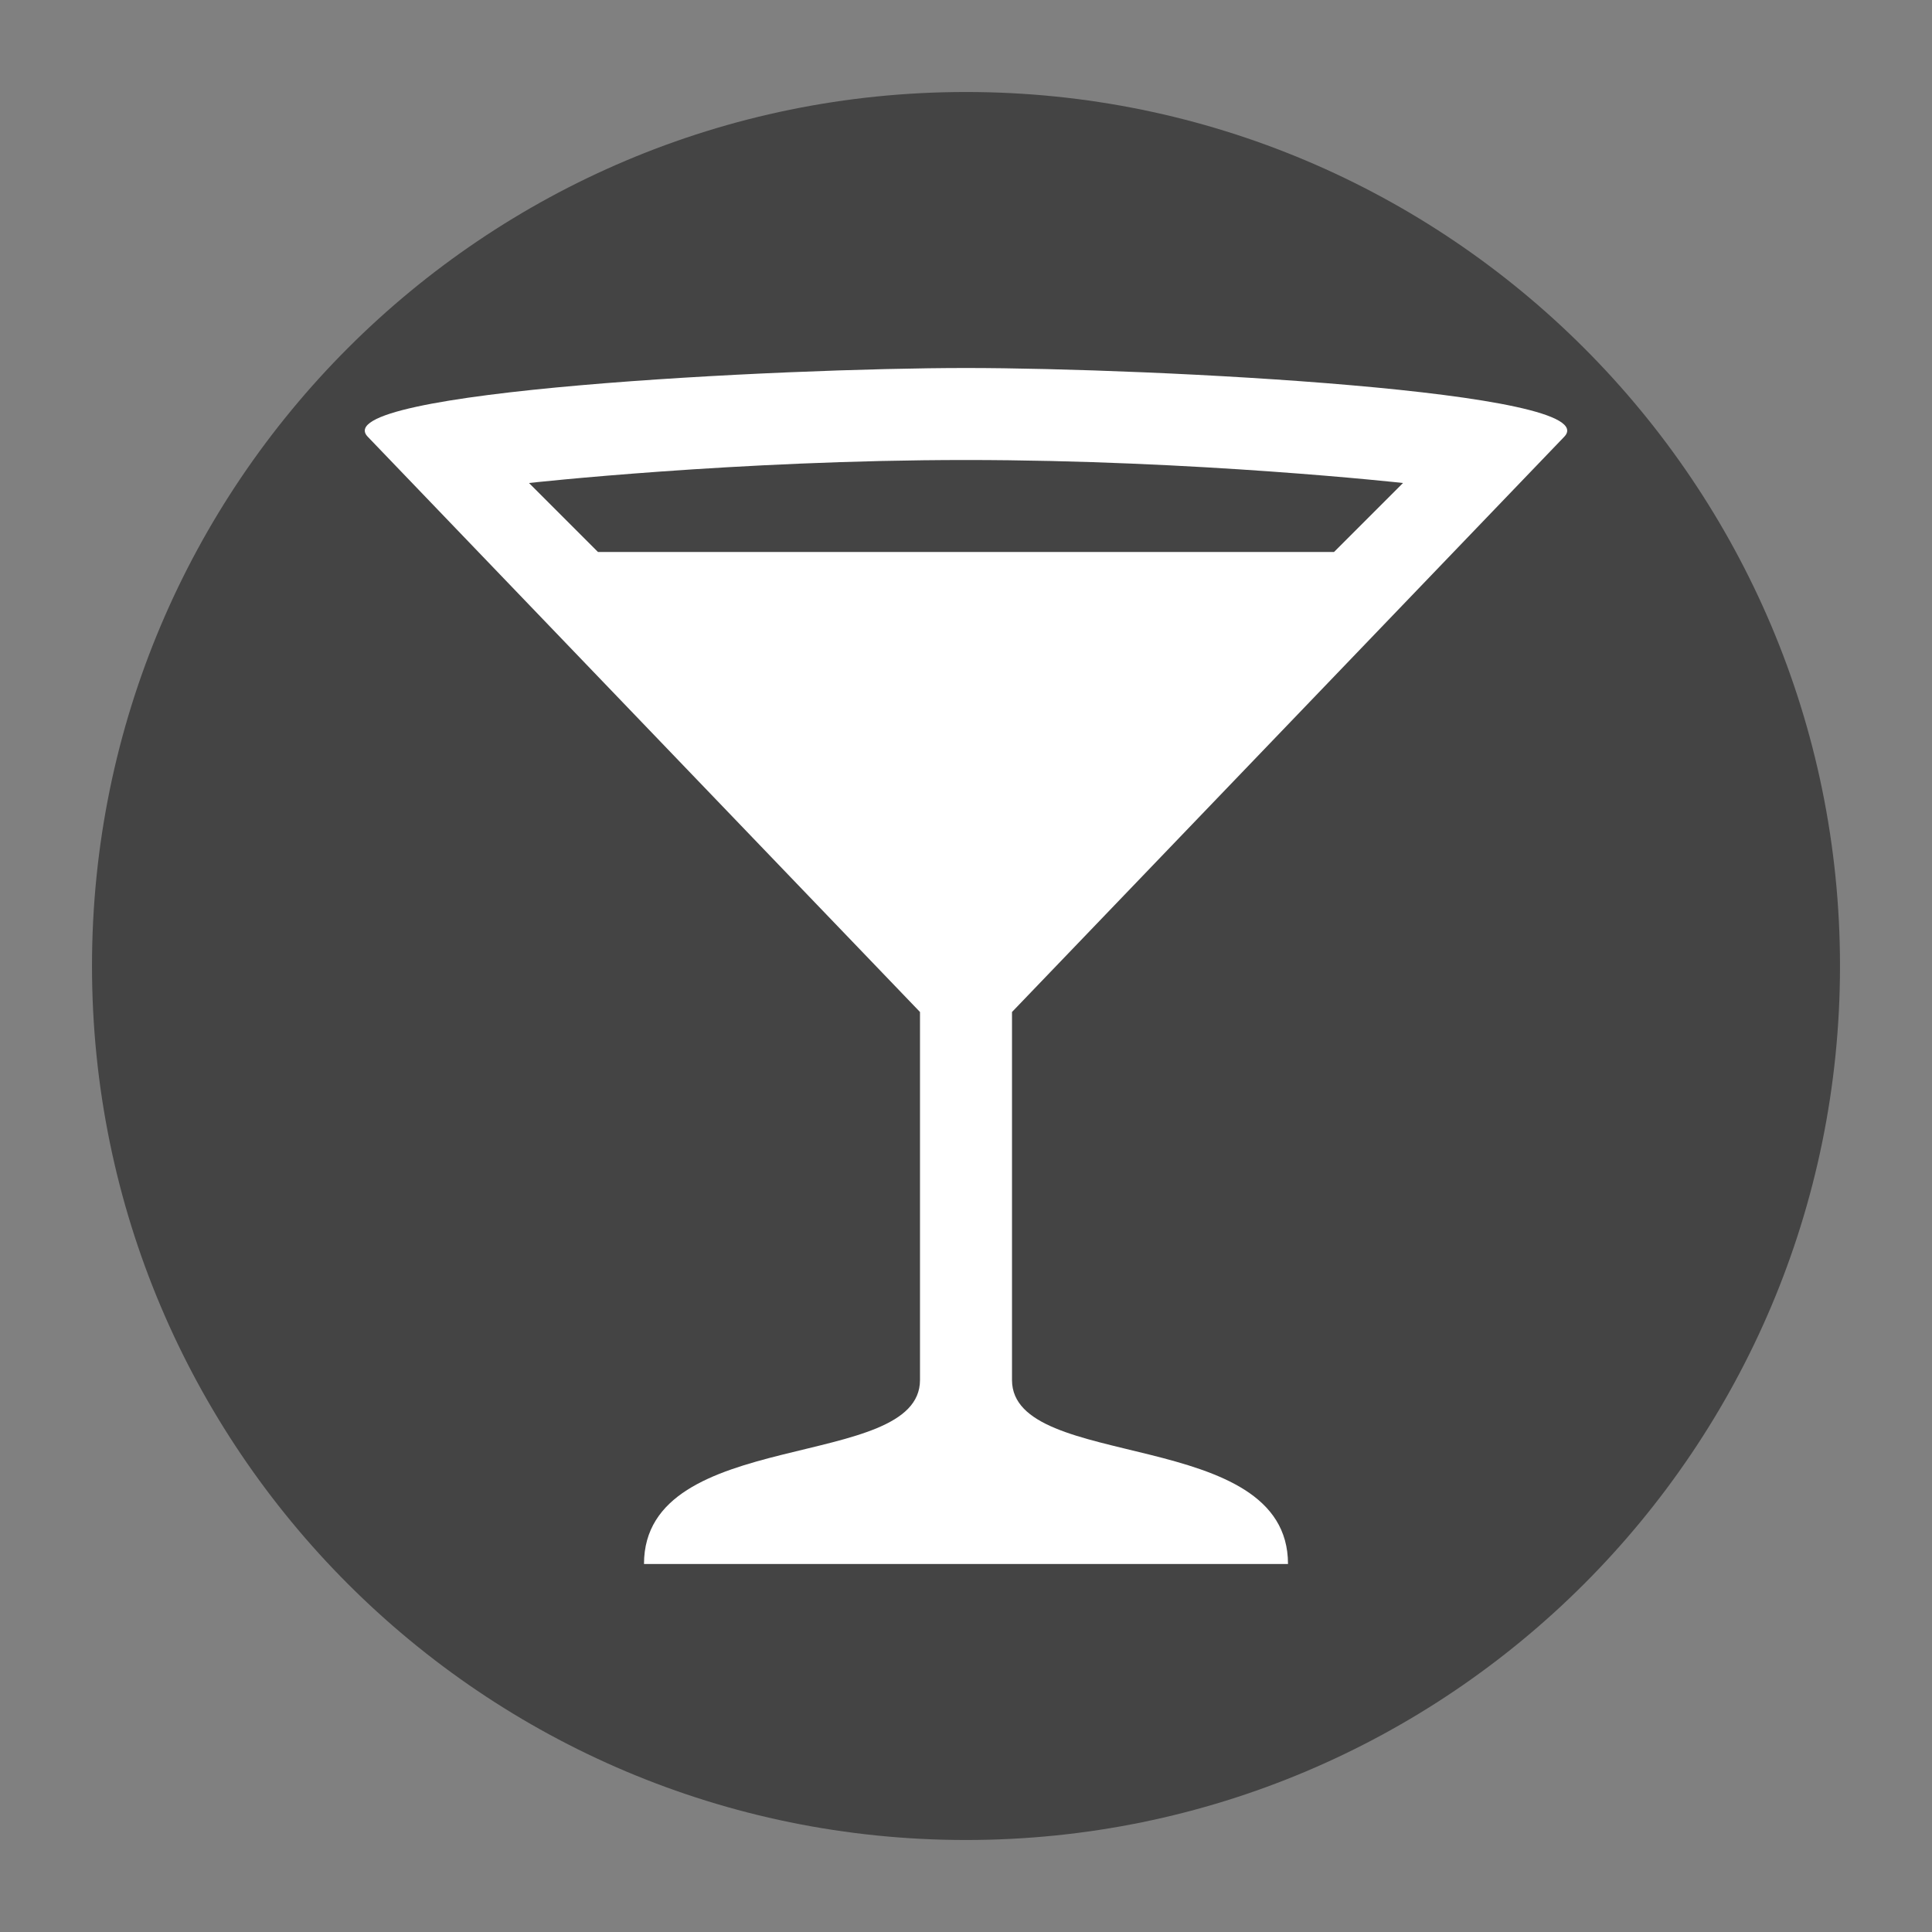 <svg width="21" height="21" viewBox="0 0 21 21" fill="none" xmlns="http://www.w3.org/2000/svg">
<rect x="0" y="0" width="21" height="21" fill="#808080" stroke="none"/>
<path d="M20 10.5C20 5.253 15.747 1 10.5 1C5.253 1 1 5.253 1 10.5C1 15.747 5.253 20 10.5 20C15.747 20 20 15.747 20 10.5Z" fill="#444444"/>
<path d="M10.5 4C8.5 4 3.5 4.25 4 4.75L10 11V15C10 16 7 15.5 7 17H14C14 15.5 11 16 11 15V11L17 4.75C17.5 4.25 12.5 4 10.5 4ZM10.5 5C13 5 15.25 5.25 15.25 5.25L14.5 6H6.5L5.75 5.25C5.75 5.25 8 5 10.5 5Z" fill="white"/>
</svg>
